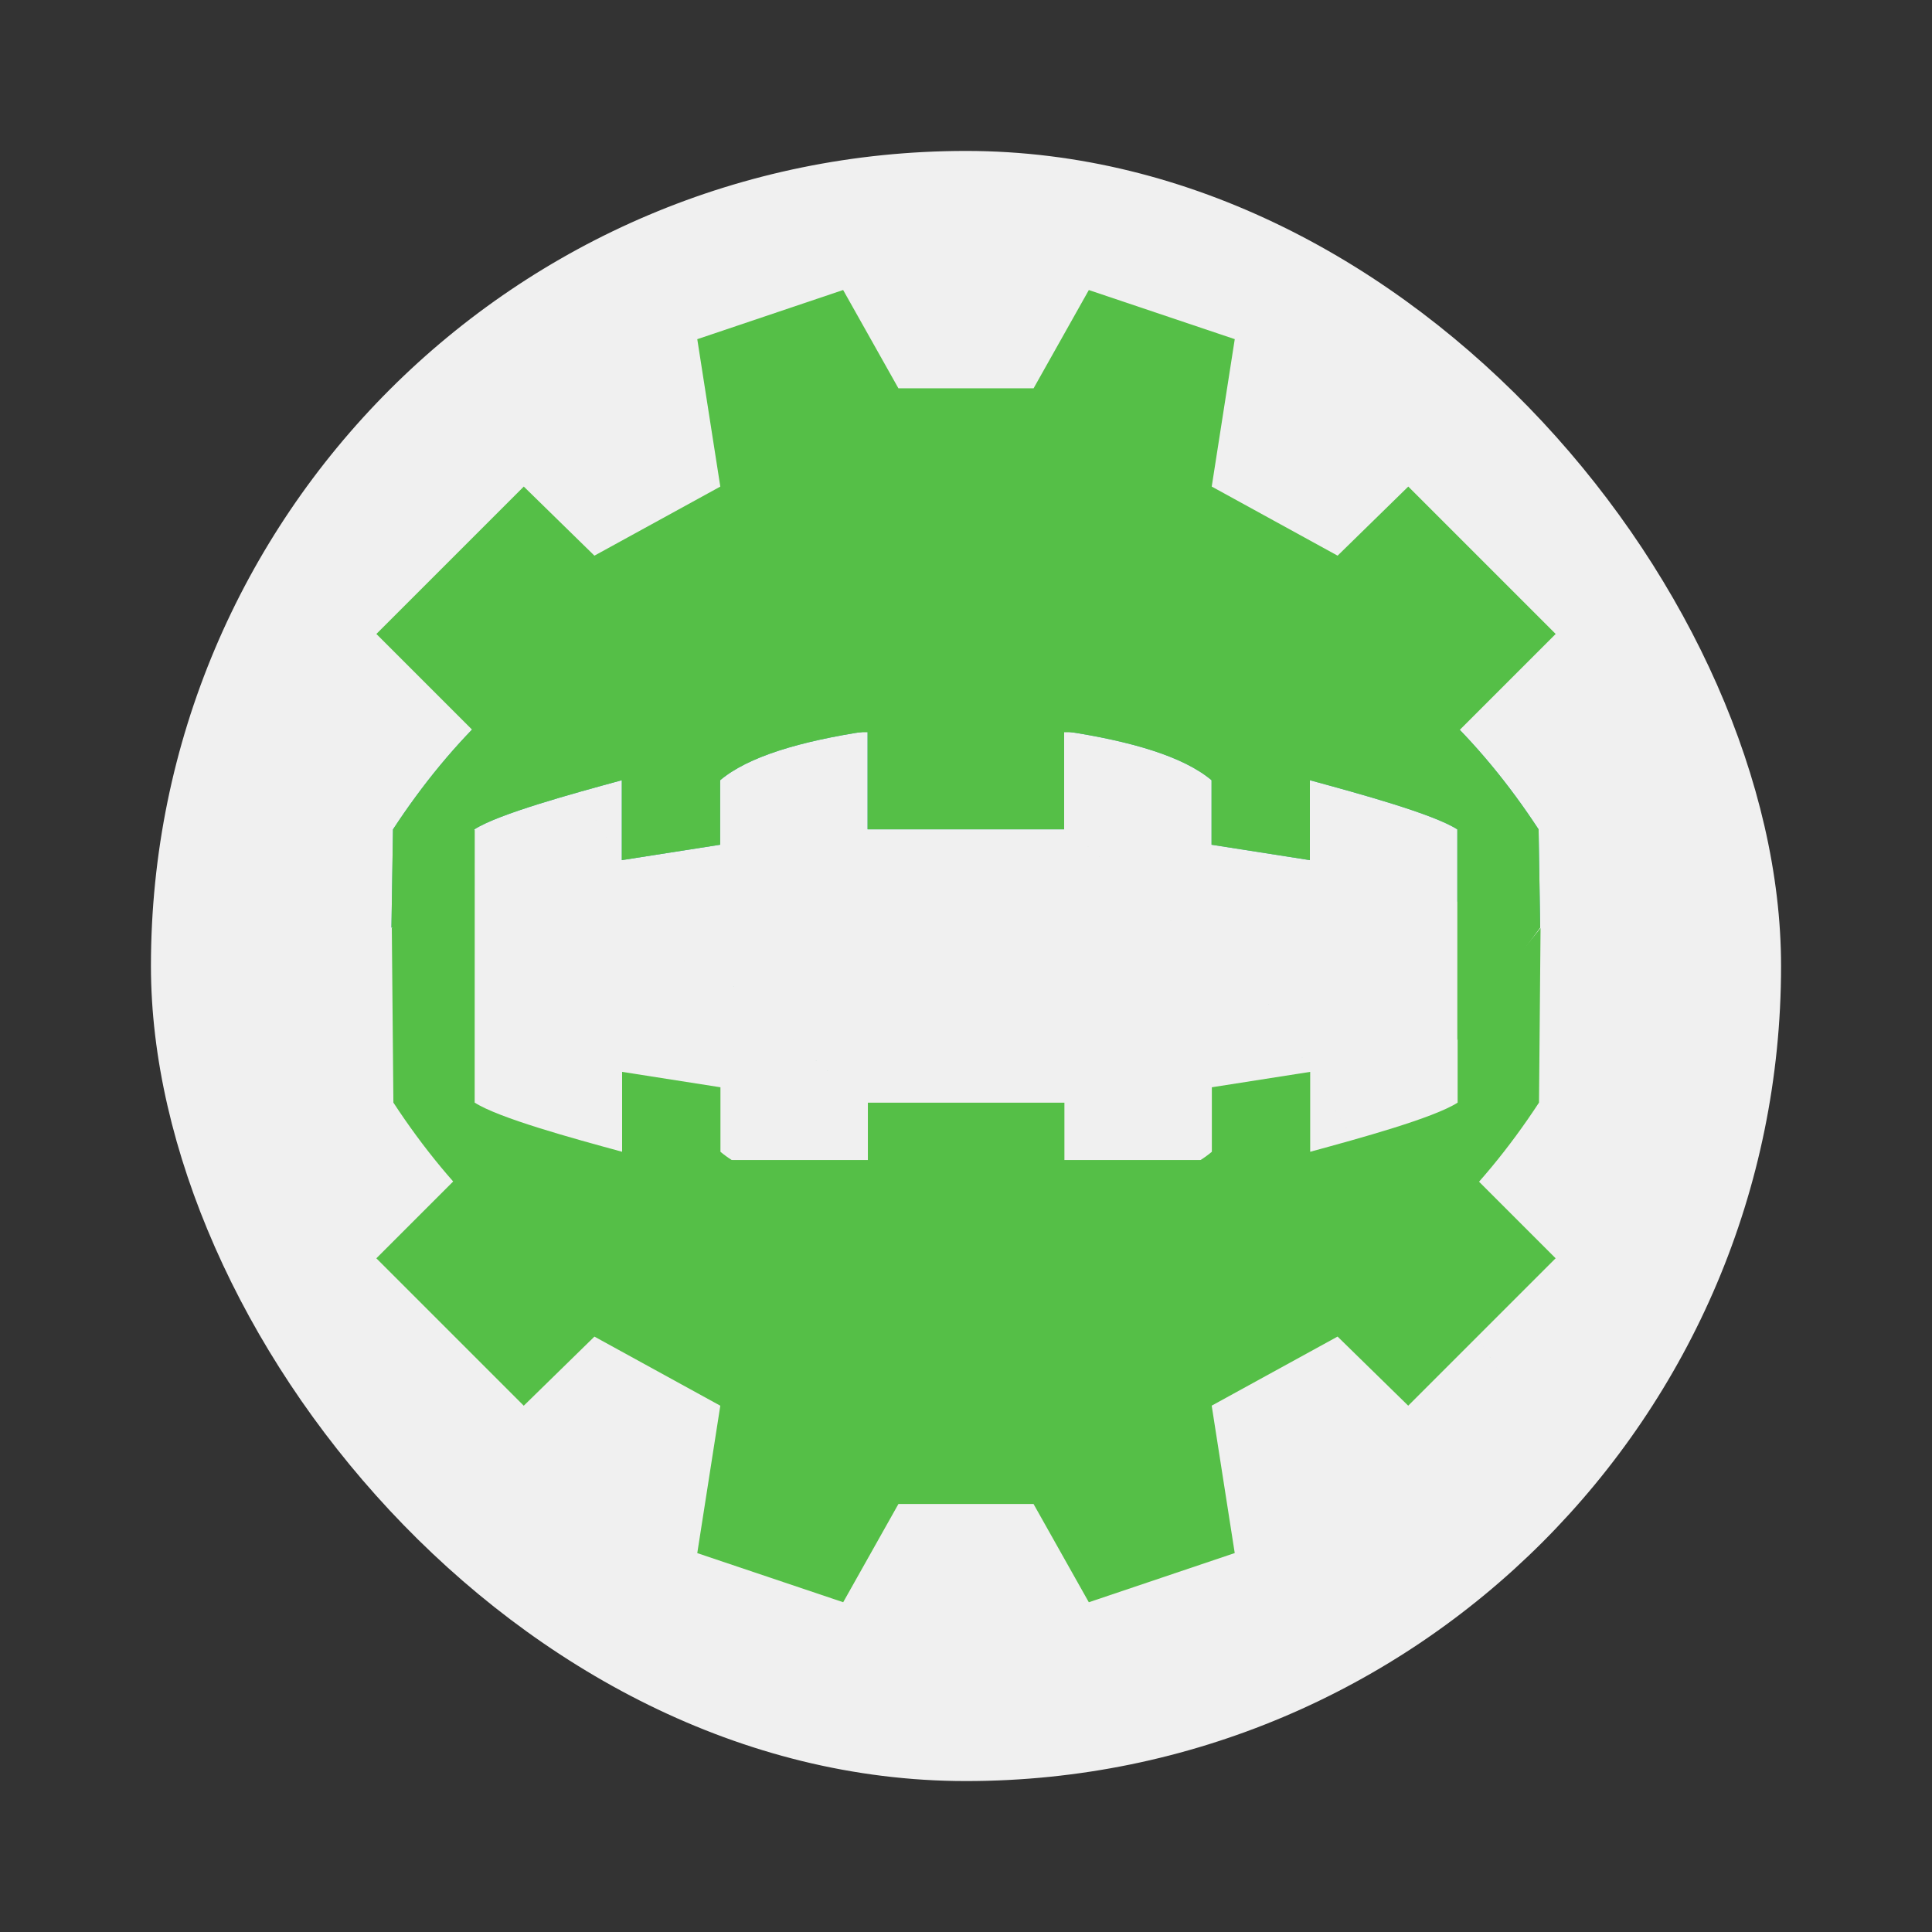 <?xml version="1.0" encoding="UTF-8" standalone="no"?>
<svg
   width="64"
   height="64"
   version="1.1"
   id="svg10"
   sodipodi:docname="godot-server-headless-nightly-mono.svg"
   inkscape:version="1.1.2 (0a00cf5339, 2022-02-04)"
   xmlns:inkscape="http://www.inkscape.org/namespaces/inkscape"
   xmlns:sodipodi="http://sodipodi.sourceforge.net/DTD/sodipodi-0.dtd"
   xmlns="http://www.w3.org/2000/svg"
   xmlns:svg="http://www.w3.org/2000/svg">
  <rect width="100%" height="100%" fill="#333333" stroke="none"/>
  <defs
     id="defs14" />
  <sodipodi:namedview
     id="namedview12"
     pagecolor="#505050"
     bordercolor="#ffffff"
     borderopacity="1"
     inkscape:pageshadow="0"
     inkscape:pageopacity="0"
     inkscape:pagecheckerboard="1"
     showgrid="false"
     inkscape:zoom="11.1875"
     inkscape:cx="35.307263"
     inkscape:cy="35.664804"
     inkscape:window-width="1920"
     inkscape:window-height="1000"
     inkscape:window-x="0"
     inkscape:window-y="44"
     inkscape:window-maximized="1"
     inkscape:current-layer="svg10"
     showguides="false" />
  <rect
     x="5"
     y="5"
     width="54"
     height="54"
     ry="27"
     fill="#f0f0f0"
     id="rect2" />
  <g
     stroke-width="0.75"
     id="g8"
     transform="matrix(-1.221,0,0,-1.221,71.066,75.382)">
    <path
       d="m 24.667,35.904 c -12.586,-20.079 -6.293,-10.039 0,0 z m 14.666,0 c -22.364,-20.079 -11.182,-10.039 0,0 z m -22.916,0.666 0.043,2.666 c 3.222,4.921 8.08,7.815 15.541,7.5 7.465,0.315 12.32,-2.579 15.54,-7.5 l 0.042,-2.666 -2.25,0.707 v 1.96 c -0.652,0.419 -2.667,0.97 -4,1.333 v -2.168 l -2.668,0.418 v 1.75 c -0.755,0.637 -2.161,1.058 -4,1.334 v -2.666 h -5.332 v 2.666 c -1.839,-0.276 -3.245,-0.697 -4,-1.334 v -1.75 l -2.668,-0.418 v 2.168 c -1.333,-0.363 -3.348,-0.914 -4,-1.334 v -1.959 z"
       fill="#47a5bf"
       id="path4"
       sodipodi:nodetypes="cccccccccccccccccccccccccc" />
    <path
       d="m 24.667,35.904 c -12.586,-20.079 -6.293,-10.039 0,0 z m 14.666,0 c -22.364,-20.079 -11.182,-10.039 0,0 z m -22.916,0.666 0.043,2.666 c 3.222,4.921 8.08,7.815 15.541,7.5 7.465,0.315 12.32,-2.579 15.54,-7.5 l 0.042,-2.666 -2.25,0.707 v 1.96 c -0.652,0.419 -2.667,0.97 -4,1.333 v -2.168 l -2.668,0.418 v 1.75 c -0.755,0.637 -2.161,1.058 -4,1.334 v -2.666 h -5.332 v 2.666 c -1.839,-0.276 -3.245,-0.697 -4,-1.334 v -1.75 l -2.668,-0.418 v 2.168 c -1.333,-0.363 -3.348,-0.914 -4,-1.334 l 0,-5.713 z"
       fill="#47a5bf"
       id="path4-3"
       sodipodi:nodetypes="cccccccccccccccccccccccccc"
       style="fill:#55bf47;fill-opacity:1" />
  </g>
  <g
     stroke-width="0.75"
     id="g8-6"
     transform="matrix(1.221,0,0,1.221,-7.066,-5.685)">
    <path
       d="m 24.667,31.238 c -12.586,-20.079 -6.293,-10.039 0,0 z m 14.666,0 c -22.364,-20.079 -11.182,-10.039 0,0 z M 16.417,29.835 16.46,34.57 c 3.222,4.921 8.08,7.815 15.541,7.5 7.465,0.315 12.32,-2.579 15.54,-7.5 l 0.042,-4.735 -2.25,2.776 v 1.96 c -0.652,0.419 -2.667,0.97 -4,1.333 v -2.168 l -2.668,0.418 v 1.75 c -0.755,0.637 -2.161,1.058 -4,1.334 v -2.666 h -5.332 v 2.666 c -1.839,-0.276 -3.245,-0.697 -4,-1.334 v -1.75 l -2.668,-0.418 v 2.168 c -1.333,-0.363 -3.348,-0.914 -4,-1.334 l 0.002,-7.402 z"
       fill="#47a5bf"
       id="path4-3-5"
       sodipodi:nodetypes="cccccccccccccccccccccccccc"
       style="fill:#55bf47;fill-opacity:1" />
  </g>
  <path
     d="m 27.929,9.607 -4.831,1.629 0.763,4.883 -4.17,2.288 -2.34,-2.289 -4.883,4.883 3.255,3.255 c 32.556,0 0,0 32.556,0 l 3.255,-3.255 -4.883,-4.883 -2.341,2.289 -4.17,-2.289 0.763,-4.883 -4.834,-1.627 -1.83,3.255 H 29.761 L 27.93,9.607 Z"
     fill="#47a5bf"
     id="path4-35"
     style="stroke-width:1.221;fill:#55bf47;fill-opacity:1"
     sodipodi:nodetypes="cccccccccccccccccc" />
  <path
     d="m 36.071,53.076 4.831,-1.629 -0.763,-4.883 4.17,-2.288 2.34,2.289 4.883,-4.883 L 48.278,38.428 c -32.556,0 0,0 -32.556,0 l -3.255,3.255 4.883,4.883 2.341,-2.289 4.17,2.289 -0.763,4.883 4.834,1.627 1.83,-3.255 h 4.475 l 1.831,3.255 z"
     fill="#47a5bf"
     id="path4-35-6"
     style="stroke-width:1.221;fill:#55bf47;fill-opacity:1"
     sodipodi:nodetypes="cccccccccccccccccc" />
</svg>

